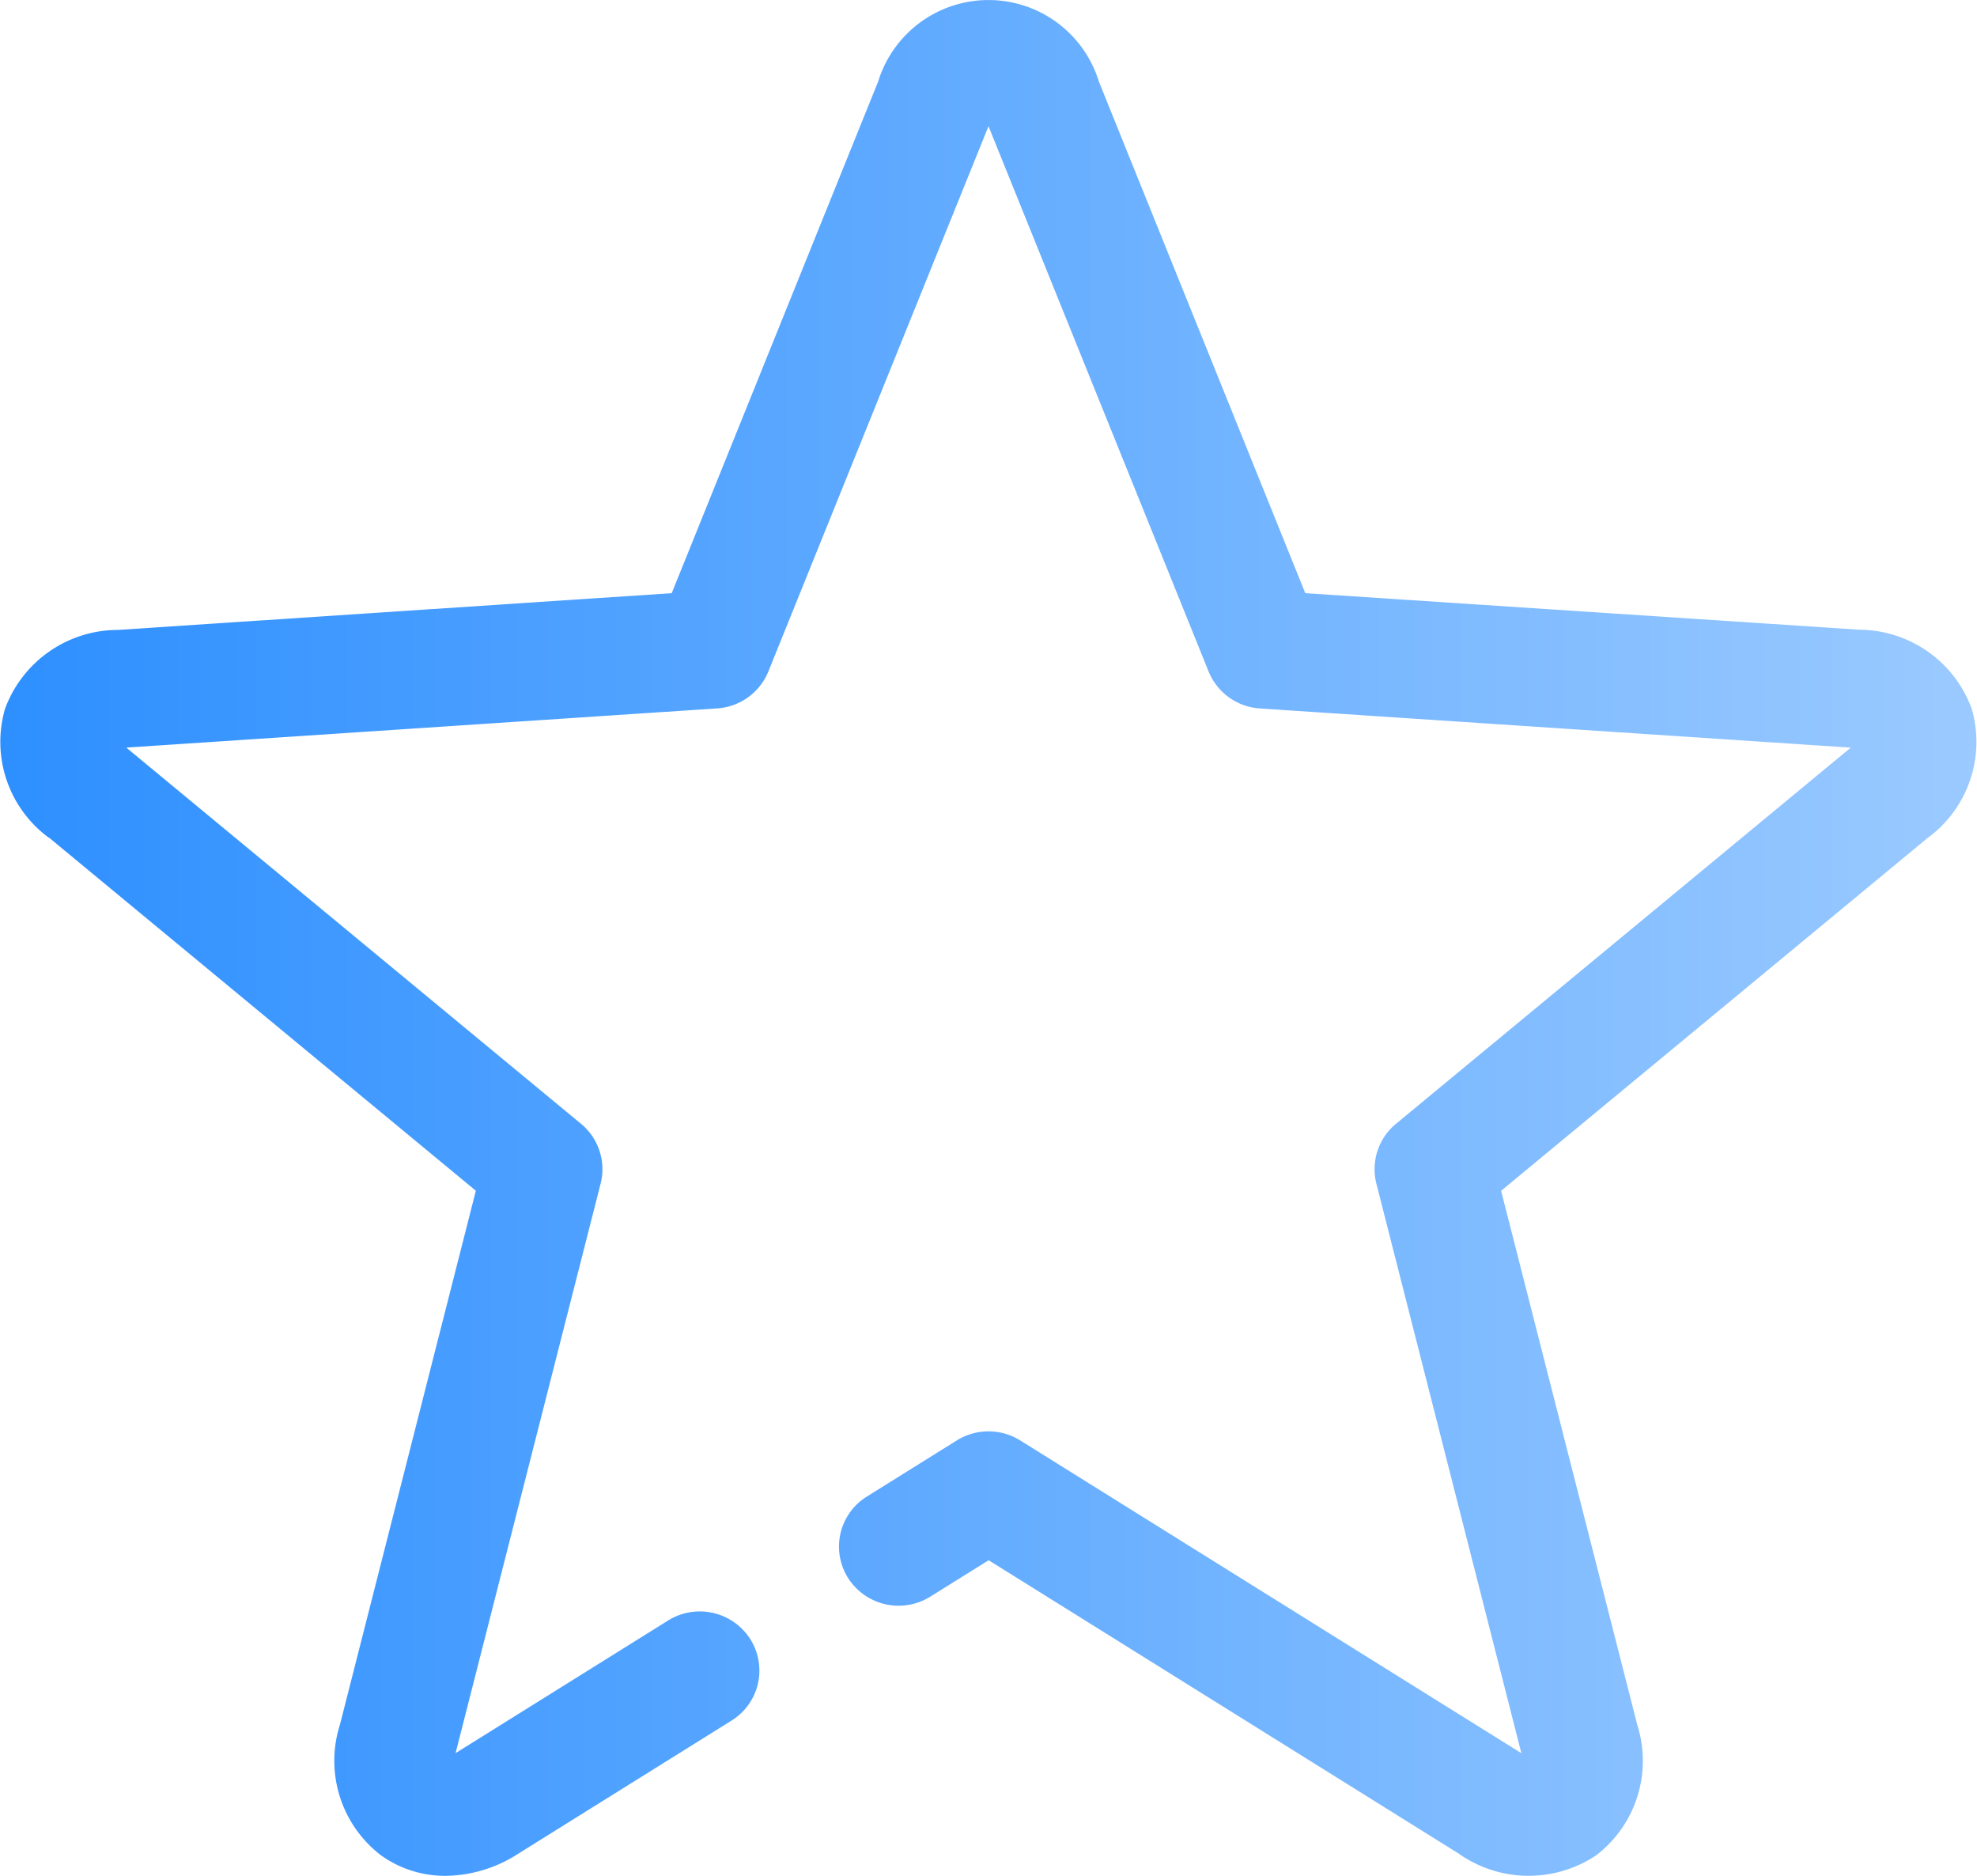 <svg xmlns="http://www.w3.org/2000/svg" xmlns:xlink="http://www.w3.org/1999/xlink" width="39" height="37" viewBox="0 0 39 37">
  <defs>
    <linearGradient id="linear-gradient" y1="0.5" x2="1" y2="0.5" gradientUnits="objectBoundingBox">
      <stop offset="0" stop-color="#2d8fff"/>
      <stop offset="1" stop-color="#9bcaff"/>
    </linearGradient>
  </defs>
  <path id="star" d="M.972,16.526l8.415,6.961L6.706,34.018a2.347,2.347,0,0,0,.807,2.575A2.165,2.165,0,0,0,8.791,37a2.686,2.686,0,0,0,1.433-.437l4.207-2.625A1.161,1.161,0,0,0,14.8,32.33a1.181,1.181,0,0,0-1.621-.366L8.987,34.58l2.861-11.233a1.159,1.159,0,0,0-.387-1.181l-8.97-7.42,11.654-.773a1.174,1.174,0,0,0,1.013-.73L19.5,2.489l4.342,10.756a1.174,1.174,0,0,0,1.012.729l11.655.773-8.971,7.42a1.16,1.16,0,0,0-.386,1.181l2.86,11.233-9.886-6.169a1.183,1.183,0,0,0-1.252,0L17.1,29.519a1.161,1.161,0,0,0-.369,1.608,1.182,1.182,0,0,0,1.621.366l1.151-.718,9.269,5.784a2.394,2.394,0,0,0,2.718.034,2.345,2.345,0,0,0,.809-2.568L29.612,23.488l8.41-6.957a2.346,2.346,0,0,0,.873-2.553,2.374,2.374,0,0,0-2.212-1.557L25.749,11.7,21.679,1.613a2.278,2.278,0,0,0-4.355-.007L13.251,11.7l-10.926.725A2.376,2.376,0,0,0,.1,13.978a2.345,2.345,0,0,0,.868,2.549Z" fill="url(#linear-gradient)"/>
</svg>
